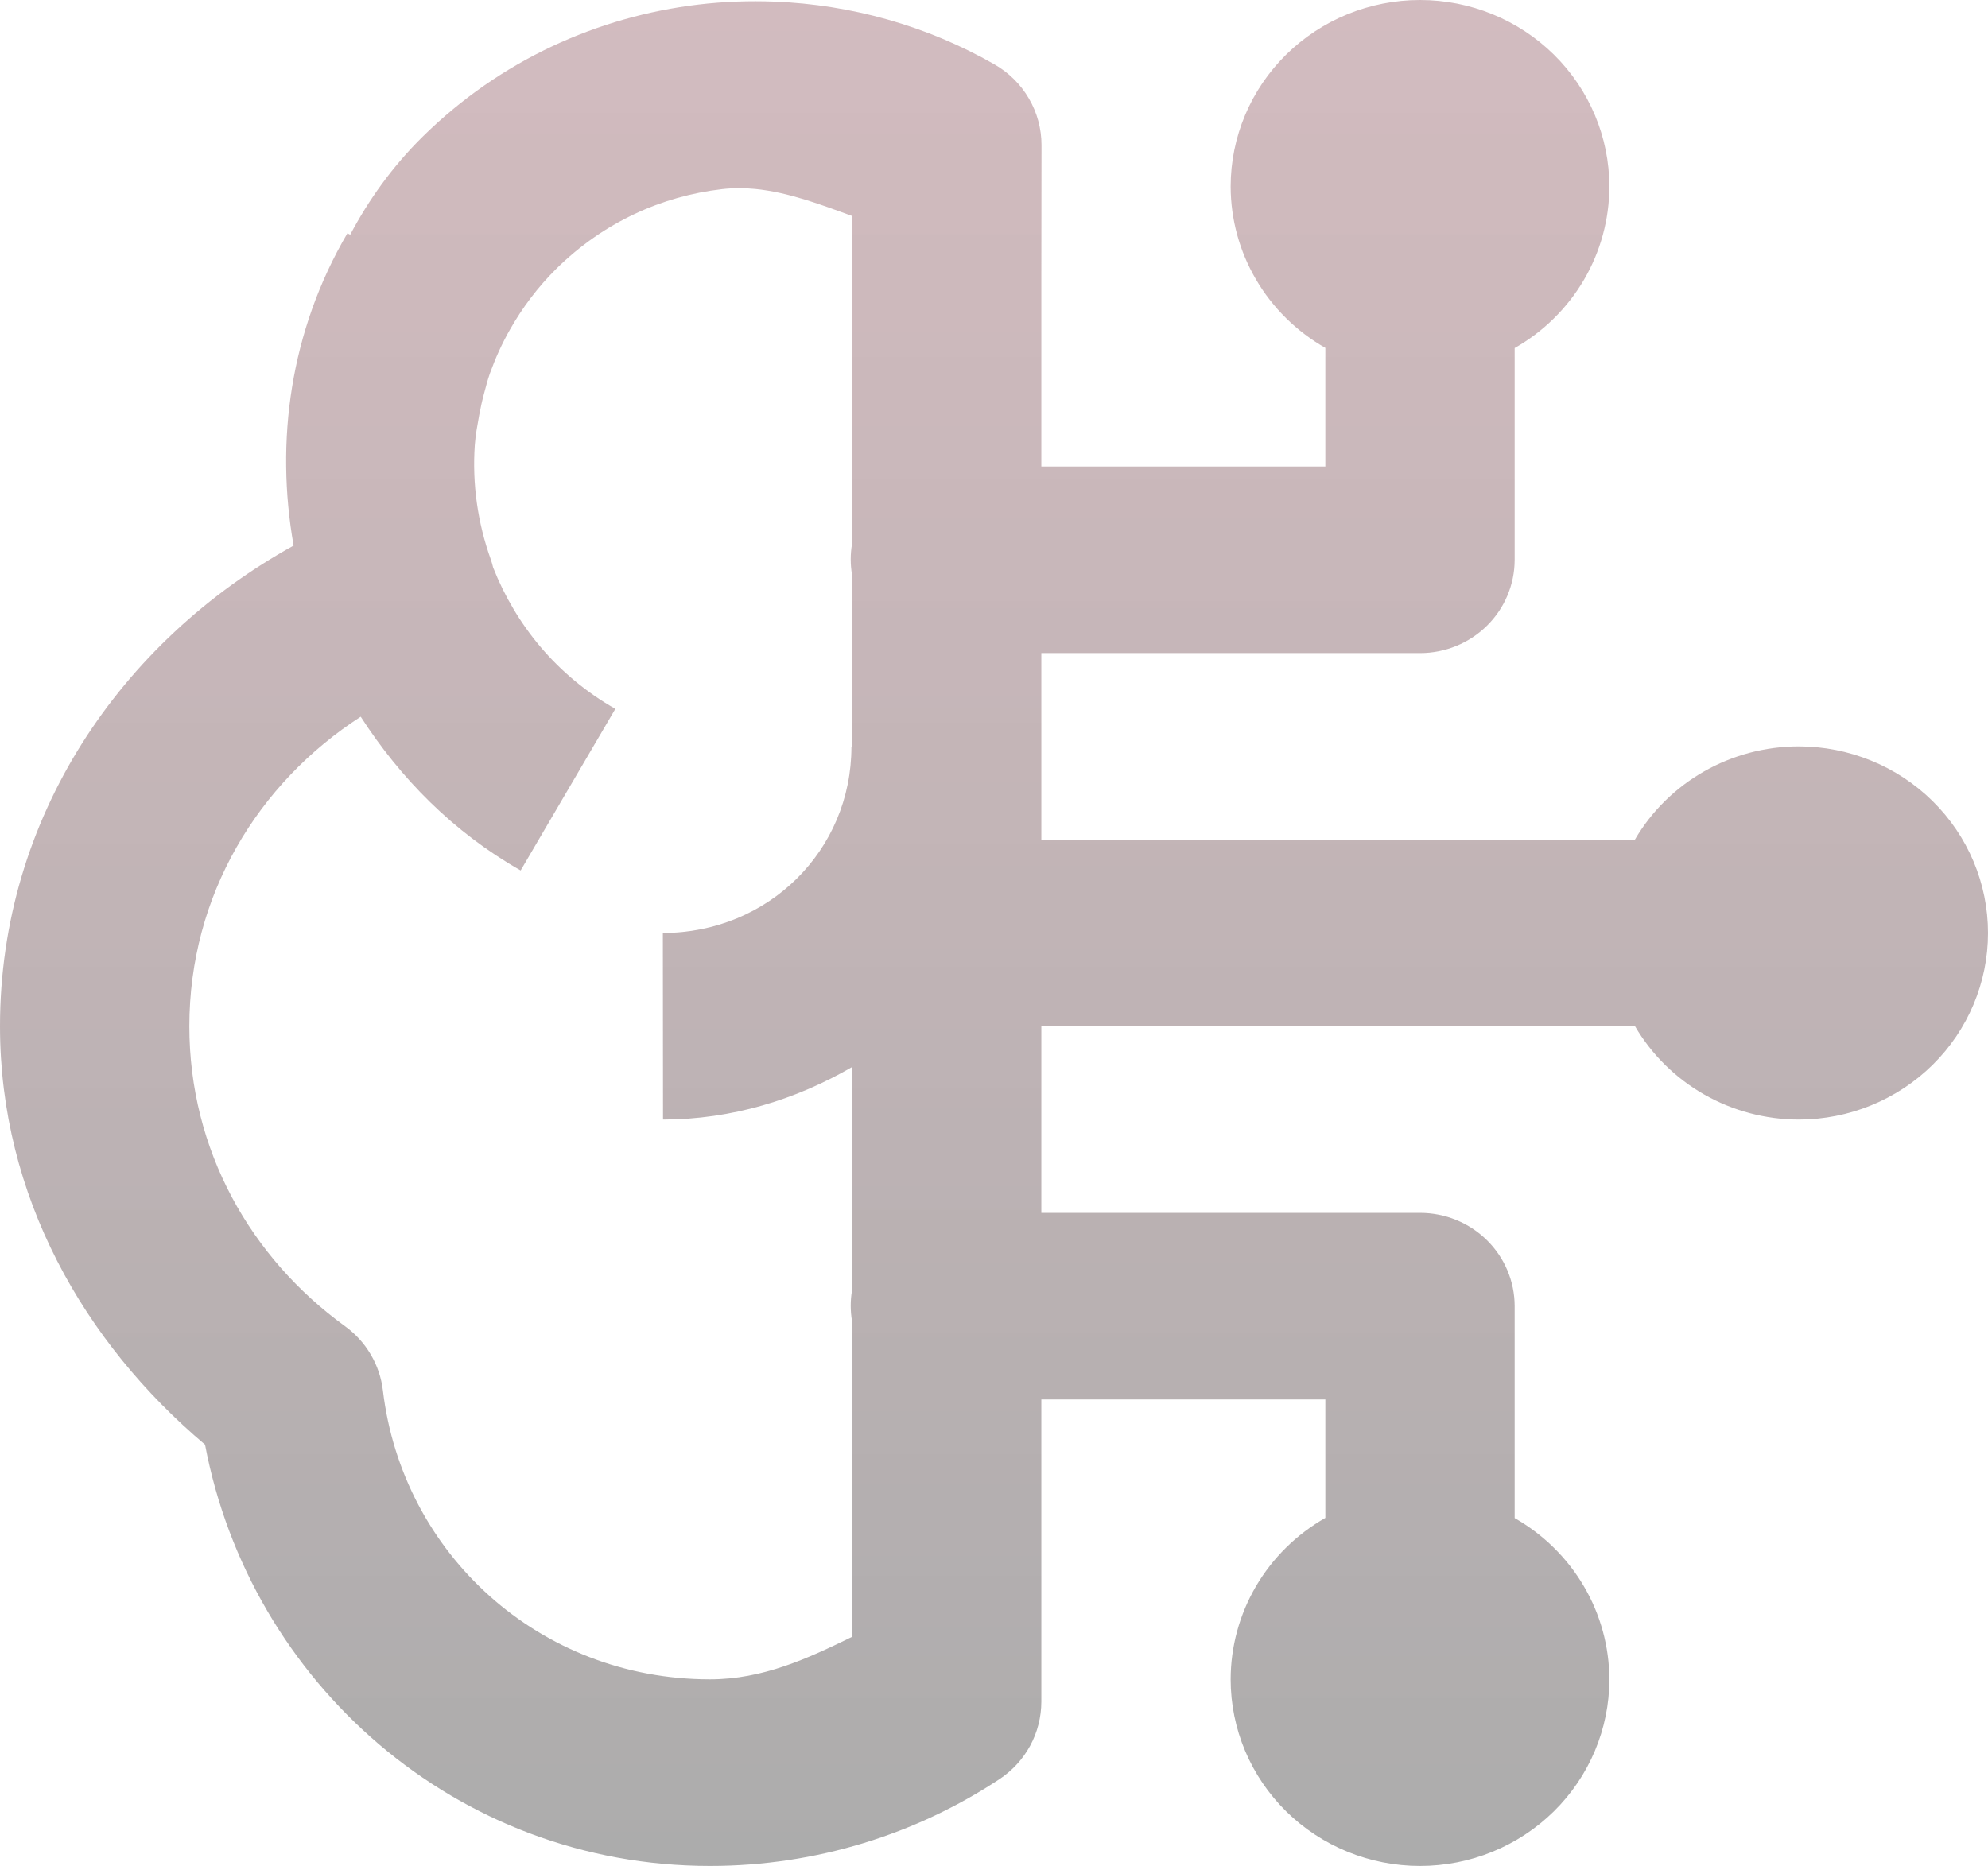 <svg width="49" height="46" viewBox="0 0 49 46" fill="none" xmlns="http://www.w3.org/2000/svg">
<path d="M35 0C33.762 0 32.575 0.485 31.7 1.347C30.825 2.21 30.333 3.38 30.333 4.6C30.335 5.406 30.551 6.198 30.961 6.895C31.37 7.593 31.959 8.173 32.667 8.576V11.5H25.667V6.9L25.671 3.576C25.671 3.173 25.564 2.777 25.36 2.428C25.156 2.078 24.863 1.788 24.509 1.586C22.837 0.629 20.973 0.114 19.095 0.04C18.469 0.016 17.84 0.038 17.217 0.112C14.728 0.408 12.323 1.491 10.418 3.369C9.67 4.107 9.089 4.924 8.632 5.786L8.563 5.75C7.147 8.167 6.783 10.885 7.237 13.45C2.976 15.807 0 20.154 0 25.3C0 29.486 2.068 33.093 5.054 35.614C6.162 41.474 11.241 46 17.5 46C20.131 46 22.596 45.207 24.632 43.862C24.95 43.652 25.211 43.367 25.392 43.035C25.572 42.702 25.666 42.33 25.667 41.953V39.1V34.5H32.667V37.42C31.958 37.823 31.369 38.404 30.959 39.102C30.55 39.801 30.334 40.593 30.333 41.4C30.333 42.62 30.825 43.79 31.7 44.653C32.575 45.515 33.762 46 35 46C36.238 46 37.425 45.515 38.3 44.653C39.175 43.79 39.667 42.62 39.667 41.4C39.665 40.594 39.449 39.802 39.039 39.105C38.63 38.407 38.041 37.828 37.333 37.424V32.2C37.333 31.59 37.087 31.005 36.65 30.574C36.212 30.142 35.619 29.9 35 29.9H25.667V25.3H40.3C40.709 25.998 41.297 26.578 42.005 26.982C42.712 27.385 43.516 27.599 44.333 27.6C45.571 27.6 46.758 27.115 47.633 26.253C48.508 25.39 49 24.22 49 23C49 21.78 48.508 20.61 47.633 19.747C46.758 18.885 45.571 18.4 44.333 18.4C43.515 18.401 42.711 18.613 42.002 19.017C41.293 19.421 40.705 20.001 40.296 20.7H25.667V16.1H35C35.619 16.1 36.212 15.858 36.65 15.426C37.087 14.995 37.333 14.41 37.333 13.8V8.58C38.042 8.177 38.631 7.597 39.041 6.898C39.45 6.199 39.666 5.407 39.667 4.6C39.667 3.38 39.175 2.21 38.3 1.347C37.425 0.485 36.238 0 35 0ZM18.612 4.658C19.421 4.737 20.214 5.037 21 5.323V6.9V13.414C20.958 13.662 20.958 13.915 21 14.164V18.404H20.986C20.989 20.966 18.935 22.997 16.338 23L16.342 27.6C18.044 27.598 19.623 27.104 21 26.306V31.814C20.958 32.062 20.958 32.316 21 32.564V39.1V40.353C19.913 40.884 18.801 41.4 17.5 41.4C13.292 41.4 9.916 38.3 9.438 34.28C9.401 33.967 9.299 33.664 9.138 33.391C8.978 33.118 8.762 32.881 8.504 32.694C6.179 31.01 4.667 28.352 4.667 25.3C4.667 22.077 6.357 19.304 8.891 17.668C9.864 19.177 11.161 20.508 12.833 21.459L15.167 17.475C13.719 16.651 12.711 15.4 12.154 13.989C12.139 13.925 12.121 13.862 12.1 13.8C11.771 12.886 11.637 11.92 11.703 10.97C11.72 10.721 11.768 10.475 11.812 10.229C11.845 10.059 11.88 9.889 11.926 9.721C11.973 9.546 12.016 9.371 12.077 9.2C12.21 8.833 12.372 8.47 12.574 8.117C12.877 7.584 13.254 7.078 13.717 6.621C14.871 5.484 16.308 4.835 17.796 4.663C18.069 4.631 18.342 4.632 18.612 4.658Z" fill="url(#paint0_linear)" fill-opacity="0.5"/>
<defs>
<linearGradient id="paint0_linear" x1="24.5" y1="0" x2="24.5" y2="46" gradientUnits="userSpaceOnUse">
<stop stop-color="#56000E" stop-opacity="0.53"/>
<stop offset="1" stop-opacity="0.65"/>
</linearGradient>
</defs>
</svg>
